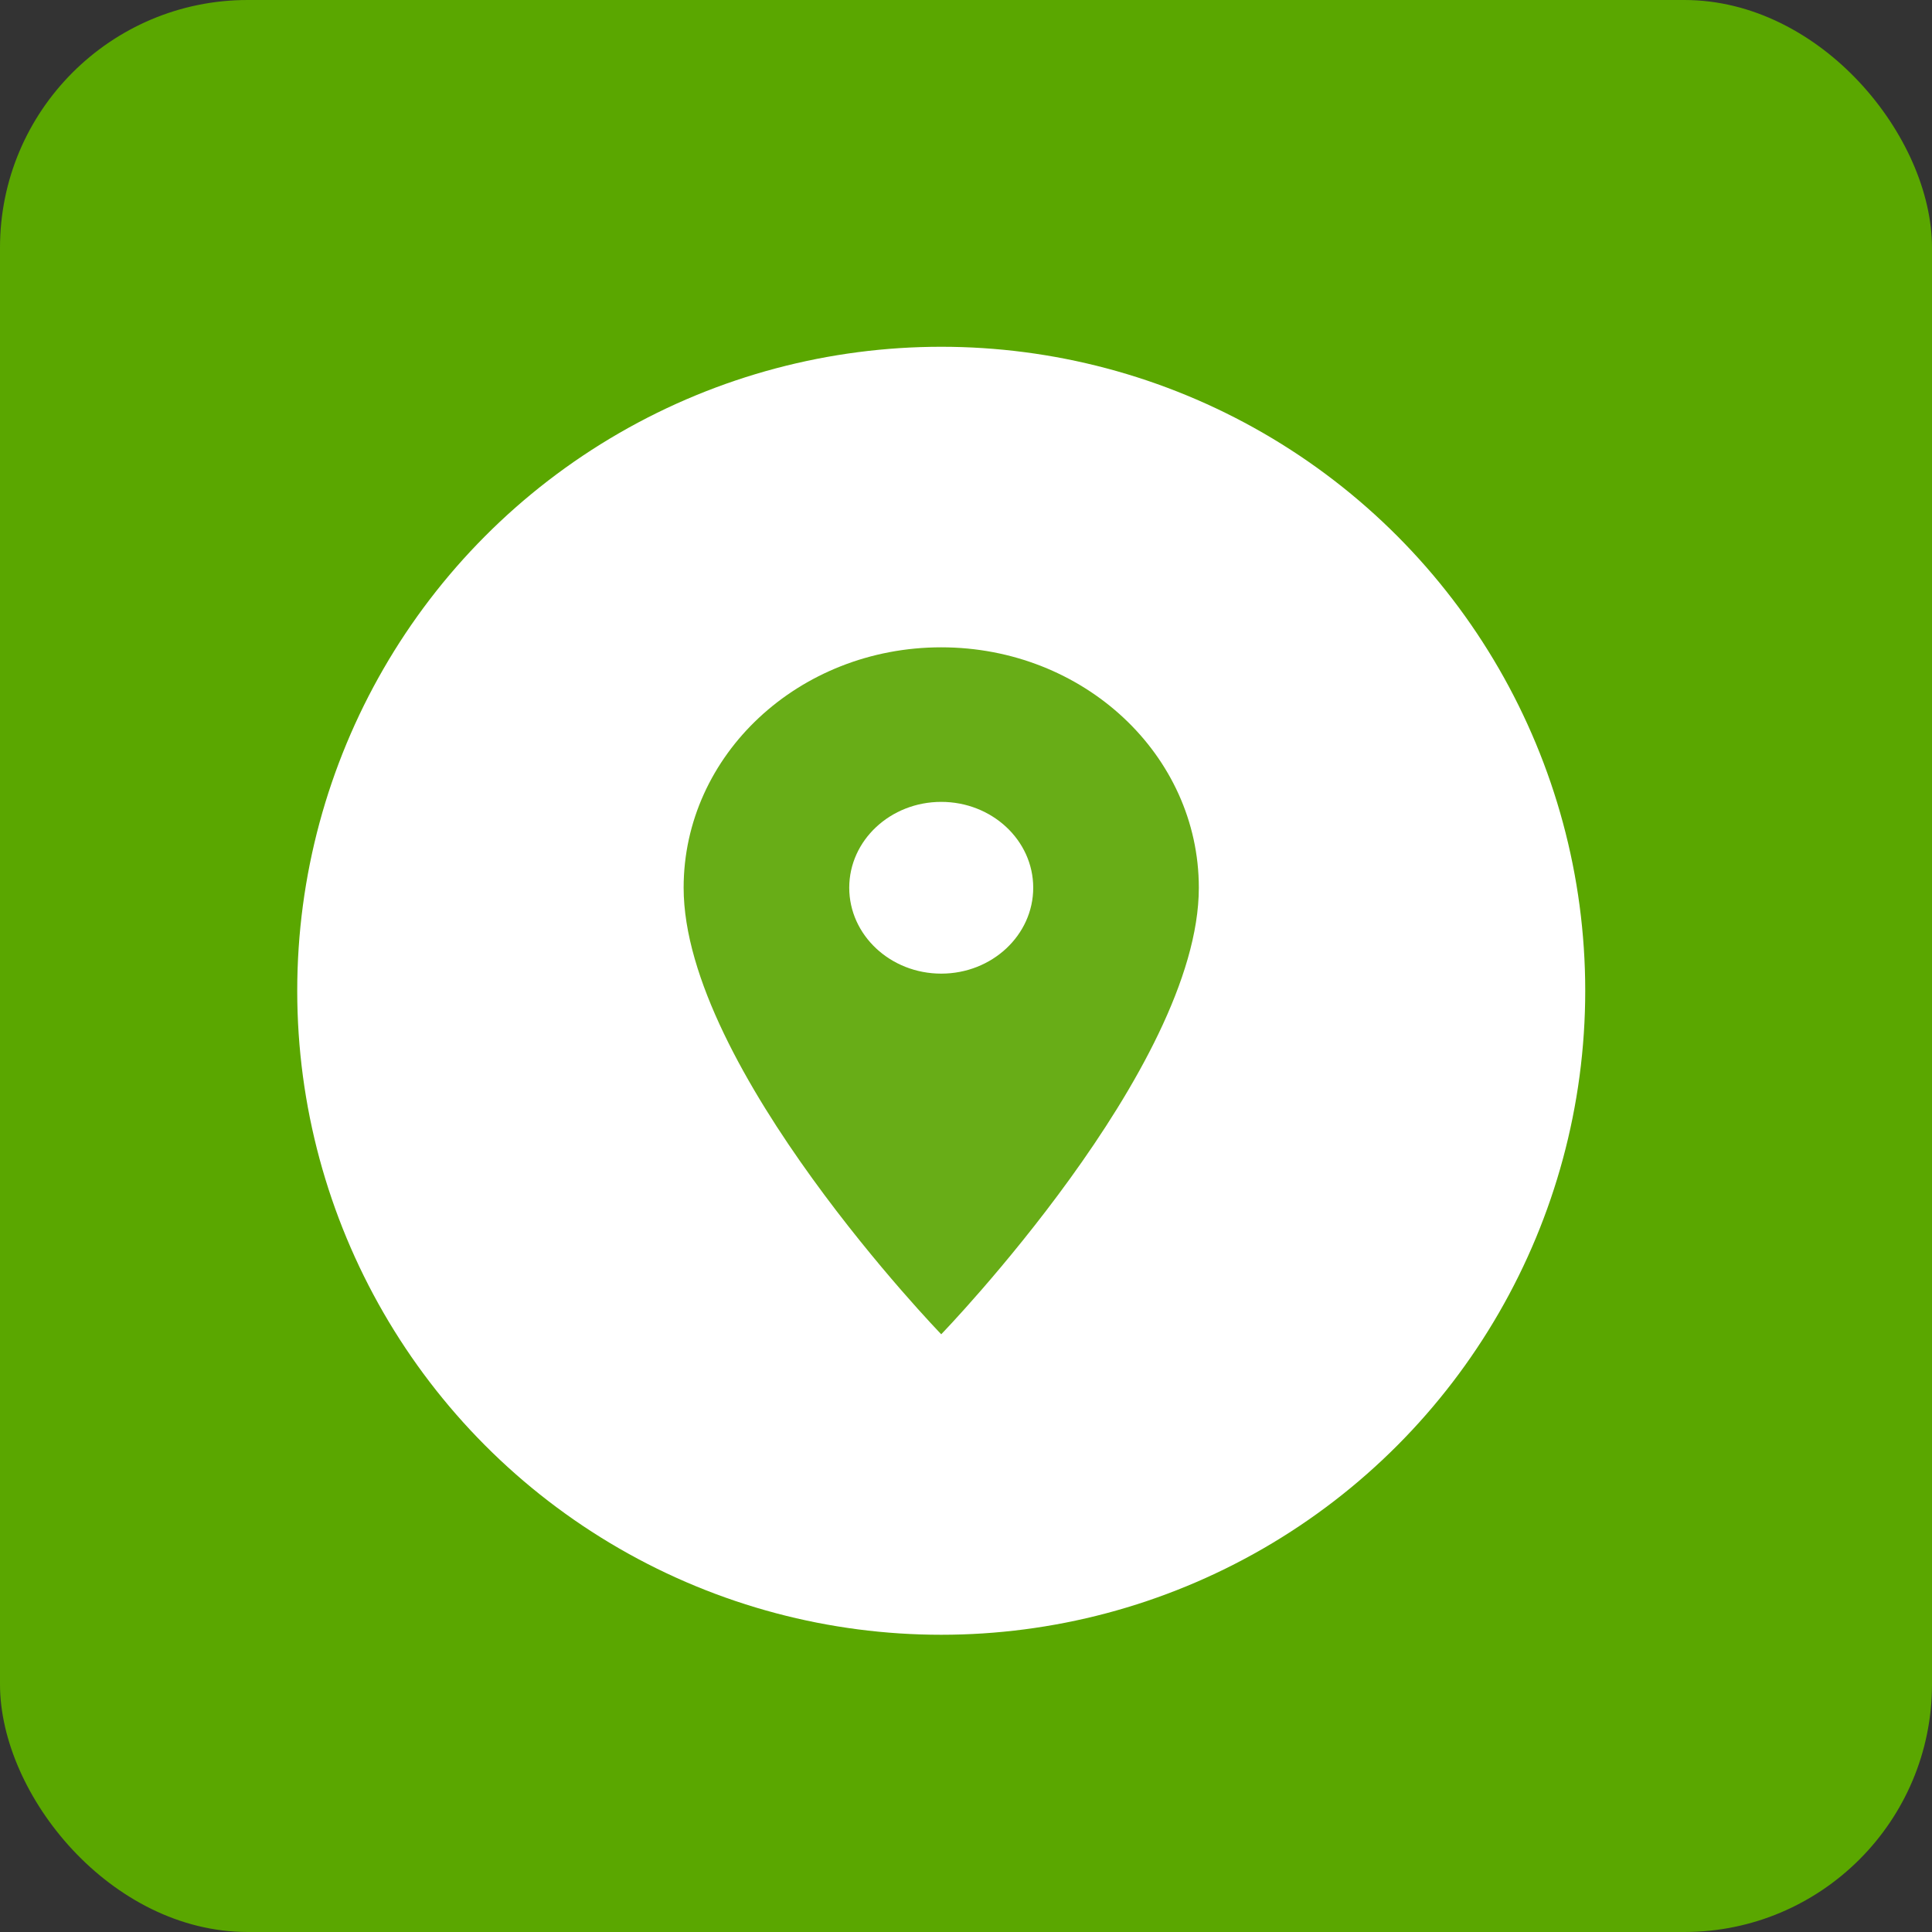 <svg width="39" height="39" viewBox="0 0 39 39" fill="none" xmlns="http://www.w3.org/2000/svg">
<rect x="0" y="0" width="39" height="39" fill="#333333" stroke="none"/>
<rect width="39" height="39" rx="5" fill="#5AA700"/>
<circle cx="19" cy="20" r="13" fill="white"/>
<path d="M19 13.067C16.125 13.067 13.8 15.237 13.8 17.92C13.8 21.56 19 26.934 19 26.934C19 26.934 24.2 21.56 24.2 17.92C24.2 15.237 21.875 13.067 19 13.067ZM19 19.654C17.975 19.654 17.143 18.877 17.143 17.92C17.143 16.963 17.975 16.187 19 16.187C20.025 16.187 20.857 16.963 20.857 17.92C20.857 18.877 20.025 19.654 19 19.654Z" fill="#68AD17"/>
</svg>
